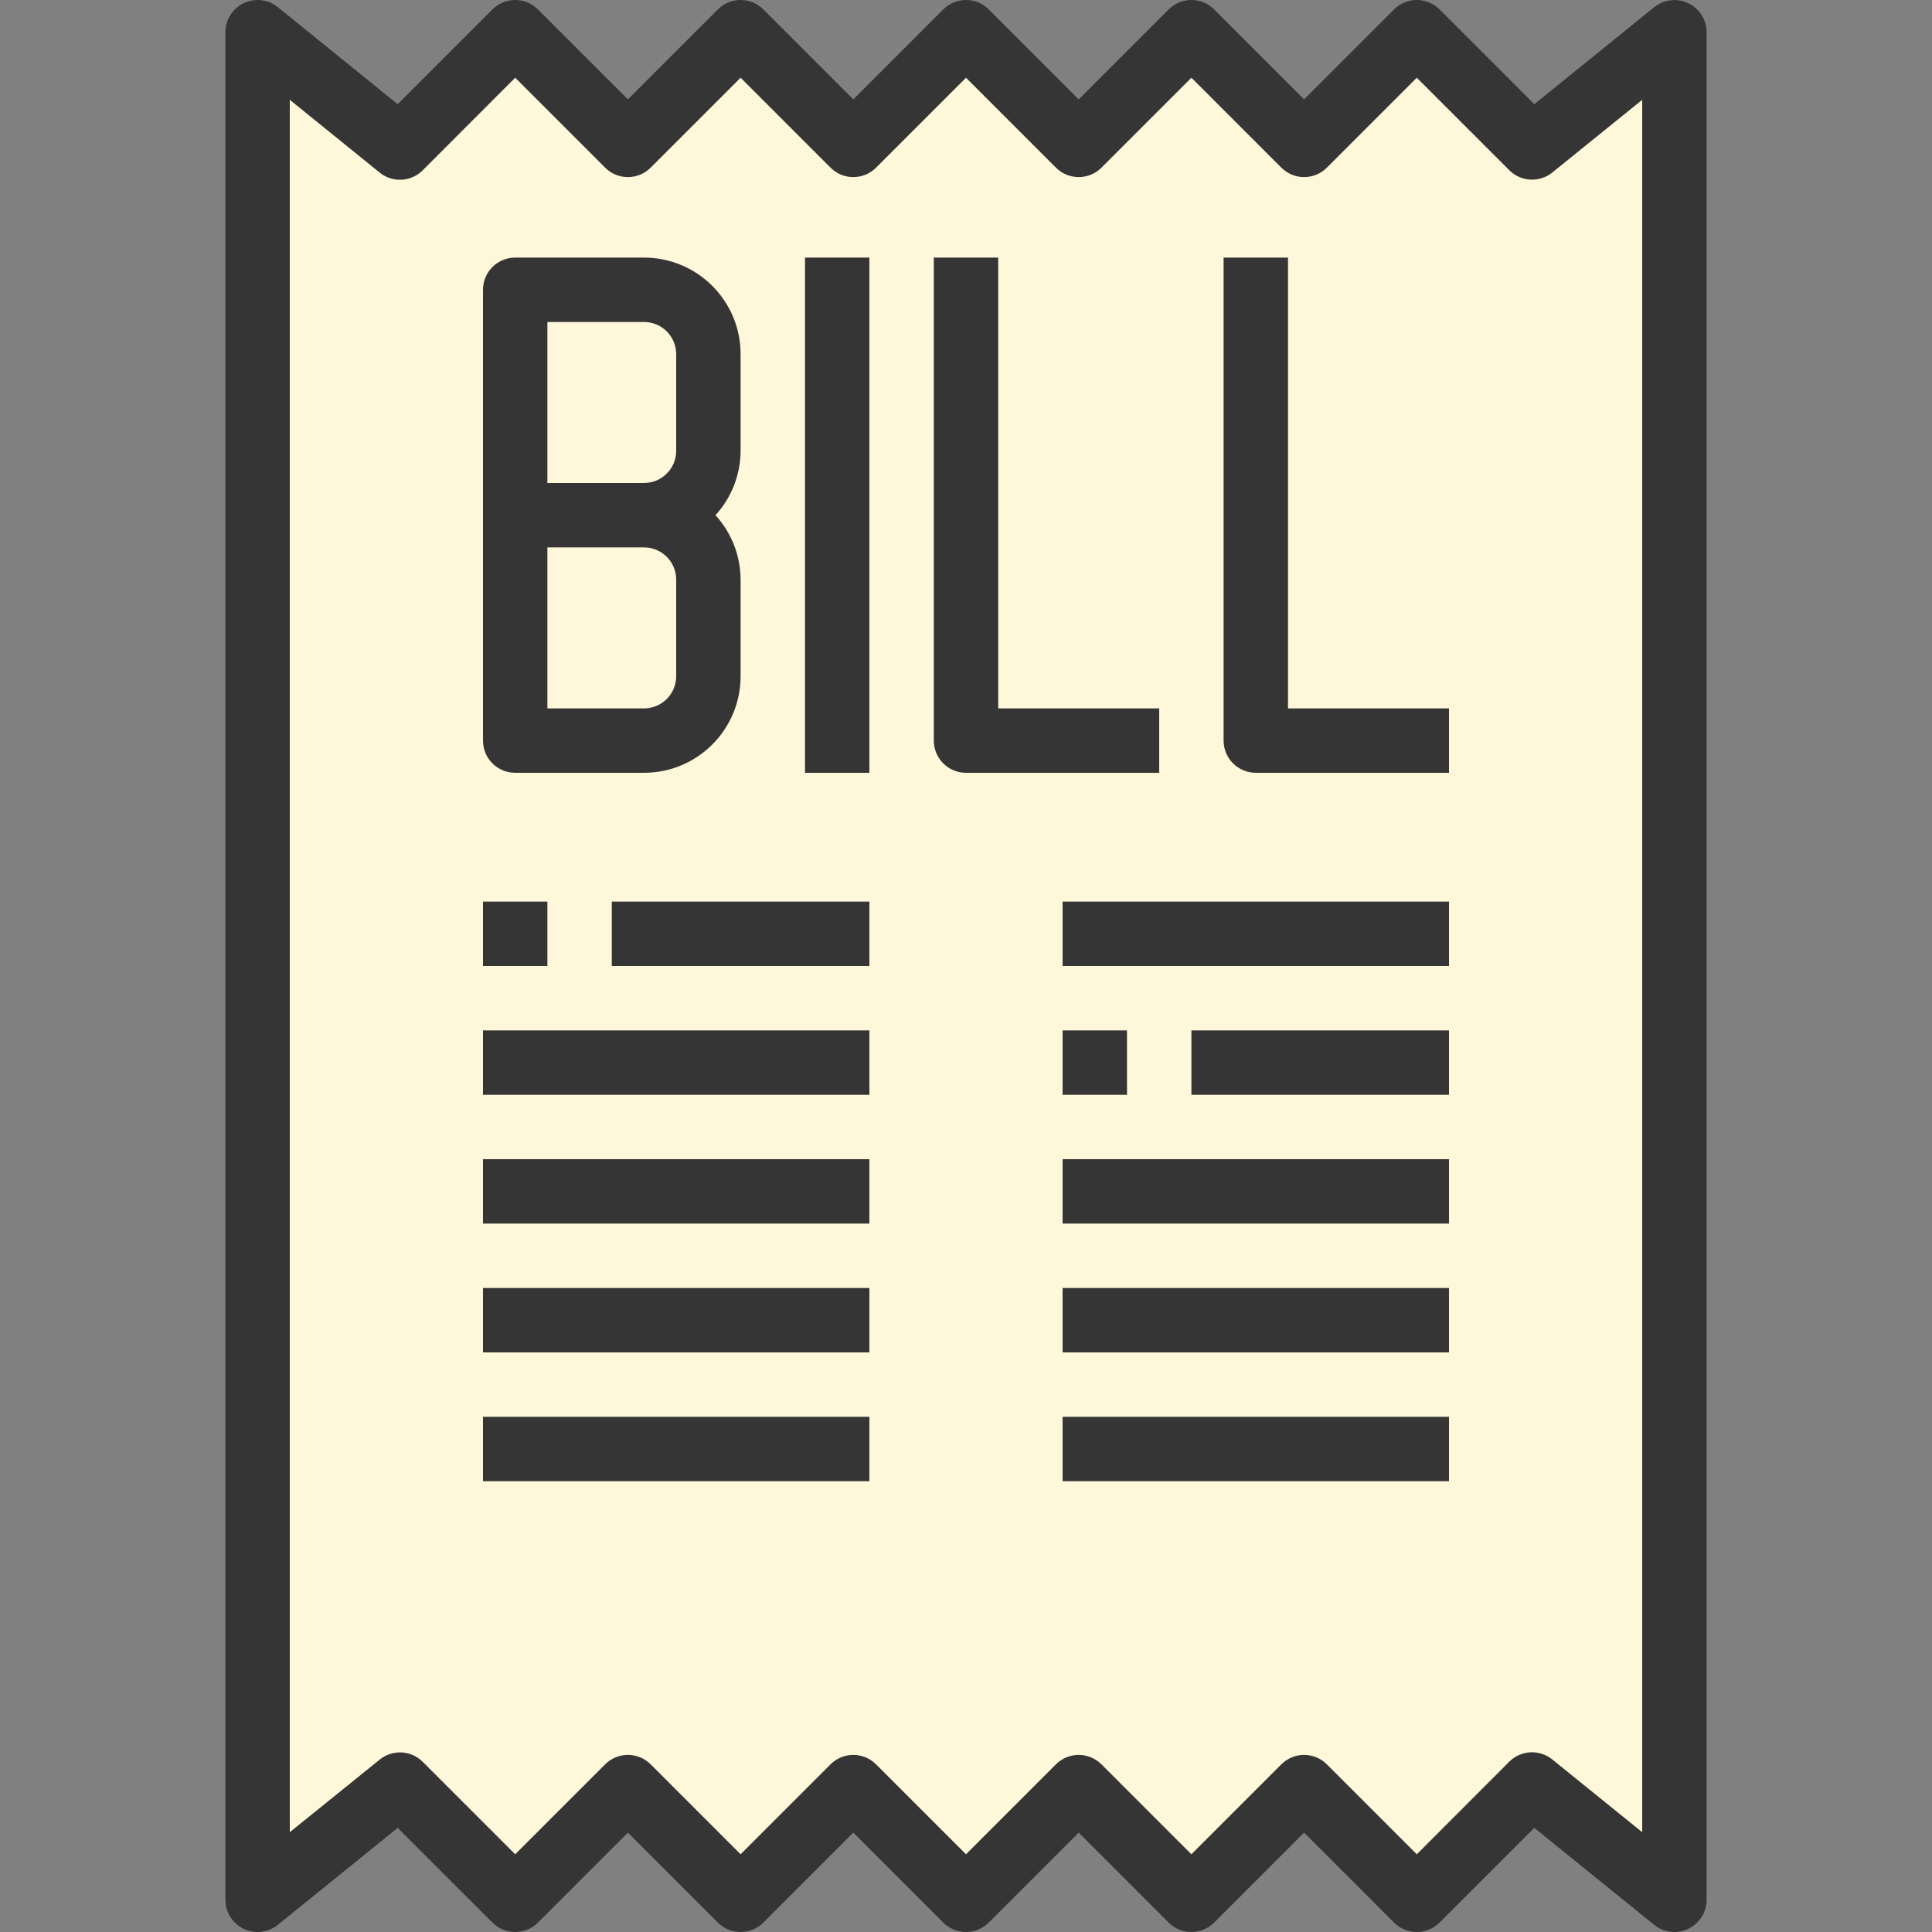 <?xml version="1.0" encoding="iso-8859-1"?>
<!-- Generator: Adobe Illustrator 19.0.0, SVG Export Plug-In . SVG Version: 6.00 Build 0)  -->
<svg version="1.1" id="Capa_1" xmlns="http://www.w3.org/2000/svg" xmlns:xlink="http://www.w3.org/1999/xlink" x="0px" y="0px"
	 viewBox="0 0 479.997 479.997" style="enable-background:new 0 0 479.997 479.997;" xml:space="preserve">
<rect x="0" y="0" width="479.997" height="479.997" fill="#808080" stroke="none"/>
<path style="fill:#FFF7D9;" d="M380.638,36.638l-28.64-28.64l-28,28l-28-28l-28,28l-28-28l-28,28l-28-28l-28,28l-28-28l-28.64,28.64
	l-35.36-28.64v464l35.376-28.624l28.624,28.624l28-28l28,28l28-28l28,28l28-28l28,28l28-28l28,28l28.624-28.624l35.376,28.624v-464
	L380.638,36.638z"/>
<g>
	<path style="fill:#353535;" d="M419.446,0.798c-2.783-1.329-6.082-0.94-8.48,1l-29.768,24.088L357.654,2.342
		c-3.124-3.123-8.188-3.123-11.312,0l-22.344,22.344L301.654,2.342c-3.124-3.123-8.188-3.123-11.312,0l-22.344,22.344L245.654,2.342
		c-3.124-3.123-8.188-3.123-11.312,0l-22.344,22.344L189.654,2.342c-3.124-3.123-8.188-3.123-11.312,0l-22.344,22.344L133.654,2.342
		c-3.124-3.123-8.188-3.123-11.312,0L98.798,25.886L69.03,1.782c-3.435-2.779-8.472-2.248-11.251,1.187
		c-1.151,1.423-1.78,3.198-1.781,5.029v464c0.002,4.418,3.585,7.999,8.003,7.997c1.831-0.001,3.606-0.629,5.029-1.781l29.776-24.088
		l23.536,23.528c3.124,3.123,8.188,3.123,11.312,0l22.344-22.344l22.344,22.344c3.124,3.123,8.188,3.123,11.312,0l22.344-22.344
		l22.344,22.344c3.124,3.123,8.188,3.123,11.312,0l22.344-22.344l22.344,22.344c3.124,3.123,8.188,3.123,11.312,0l22.344-22.344
		l22.344,22.344c3.124,3.123,8.188,3.123,11.312,0l23.536-23.528l29.776,24.088c3.435,2.779,8.472,2.248,11.251-1.187
		c1.151-1.423,1.78-3.198,1.781-5.029v-464C423.991,4.923,422.221,2.124,419.446,0.798z M407.998,455.198l-22.344-18.072
		c-3.181-2.575-7.793-2.333-10.688,0.56l-22.968,23l-22.344-22.344c-3.124-3.123-8.188-3.123-11.312,0l-22.344,22.344
		l-22.344-22.344c-3.124-3.123-8.188-3.123-11.312,0l-22.344,22.344l-22.344-22.344c-3.124-3.123-8.188-3.123-11.312,0
		l-22.344,22.344l-22.344-22.344c-3.124-3.123-8.188-3.123-11.312,0l-22.344,22.344l-22.968-22.968
		c-2.895-2.893-7.507-3.135-10.688-0.56l-22.344,18.04v-430.4l22.328,18.08c3.181,2.575,7.793,2.333,10.688-0.56l22.984-23.008
		l22.344,22.344c3.124,3.123,8.188,3.123,11.312,0l22.344-22.344l22.344,22.344c3.124,3.123,8.188,3.123,11.312,0l22.344-22.344
		l22.344,22.344c3.124,3.123,8.188,3.123,11.312,0l22.344-22.344l22.344,22.344c3.124,3.123,8.188,3.123,11.312,0l22.344-22.344
		l22.984,22.984c2.895,2.893,7.507,3.135,10.688,0.56l22.328-18.056L407.998,455.198z"/>
	<path style="fill:#353535;" d="M199.998,63.998h16v128h-16V63.998z"/>
	<path style="fill:#353535;" d="M287.998,175.998h-40v-112h-16v120c0,4.418,3.582,8,8,8h48V175.998z"/>
	<path style="fill:#353535;" d="M319.998,63.998h-16v120c0,4.418,3.582,8,8,8h48v-16h-40V63.998z"/>
	<path style="fill:#353535;" d="M127.998,191.998h32c13.255,0,24-10.745,24-24v-24c-0.021-5.923-2.245-11.627-6.24-16
		c3.995-4.373,6.219-10.077,6.24-16v-24c0-13.255-10.745-24-24-24h-32c-4.418,0-8,3.582-8,8v112
		C119.998,188.417,123.58,191.998,127.998,191.998z M167.998,167.998c0,4.418-3.582,8-8,8h-24v-40h24c4.418,0,8,3.582,8,8V167.998z
		 M135.998,79.998h24c4.418,0,8,3.582,8,8v24c0,4.418-3.582,8-8,8h-24V79.998z"/>
	<path style="fill:#353535;" d="M119.998,223.998h16v16h-16V223.998z"/>
	<path style="fill:#353535;" d="M151.998,223.998h64v16h-64V223.998z"/>
	<path style="fill:#353535;" d="M119.998,255.998h96v16h-96V255.998z"/>
	<path style="fill:#353535;" d="M119.998,287.998h96v16h-96V287.998z"/>
	<path style="fill:#353535;" d="M119.998,319.998h96v16h-96V319.998z"/>
	<path style="fill:#353535;" d="M119.998,351.998h96v16h-96V351.998z"/>
	<path style="fill:#353535;" d="M263.998,223.998h96v16h-96V223.998z"/>
	<path style="fill:#353535;" d="M263.998,255.998h16v16h-16V255.998z"/>
	<path style="fill:#353535;" d="M295.998,255.998h64v16h-64V255.998z"/>
	<path style="fill:#353535;" d="M263.998,287.998h96v16h-96V287.998z"/>
	<path style="fill:#353535;" d="M263.998,319.998h96v16h-96V319.998z"/>
	<path style="fill:#353535;" d="M263.998,351.998h96v16h-96V351.998z"/>
</g>
<g>
</g>
<g>
</g>
<g>
</g>
<g>
</g>
<g>
</g>
<g>
</g>
<g>
</g>
<g>
</g>
<g>
</g>
<g>
</g>
<g>
</g>
<g>
</g>
<g>
</g>
<g>
</g>
<g>
</g>
</svg>

